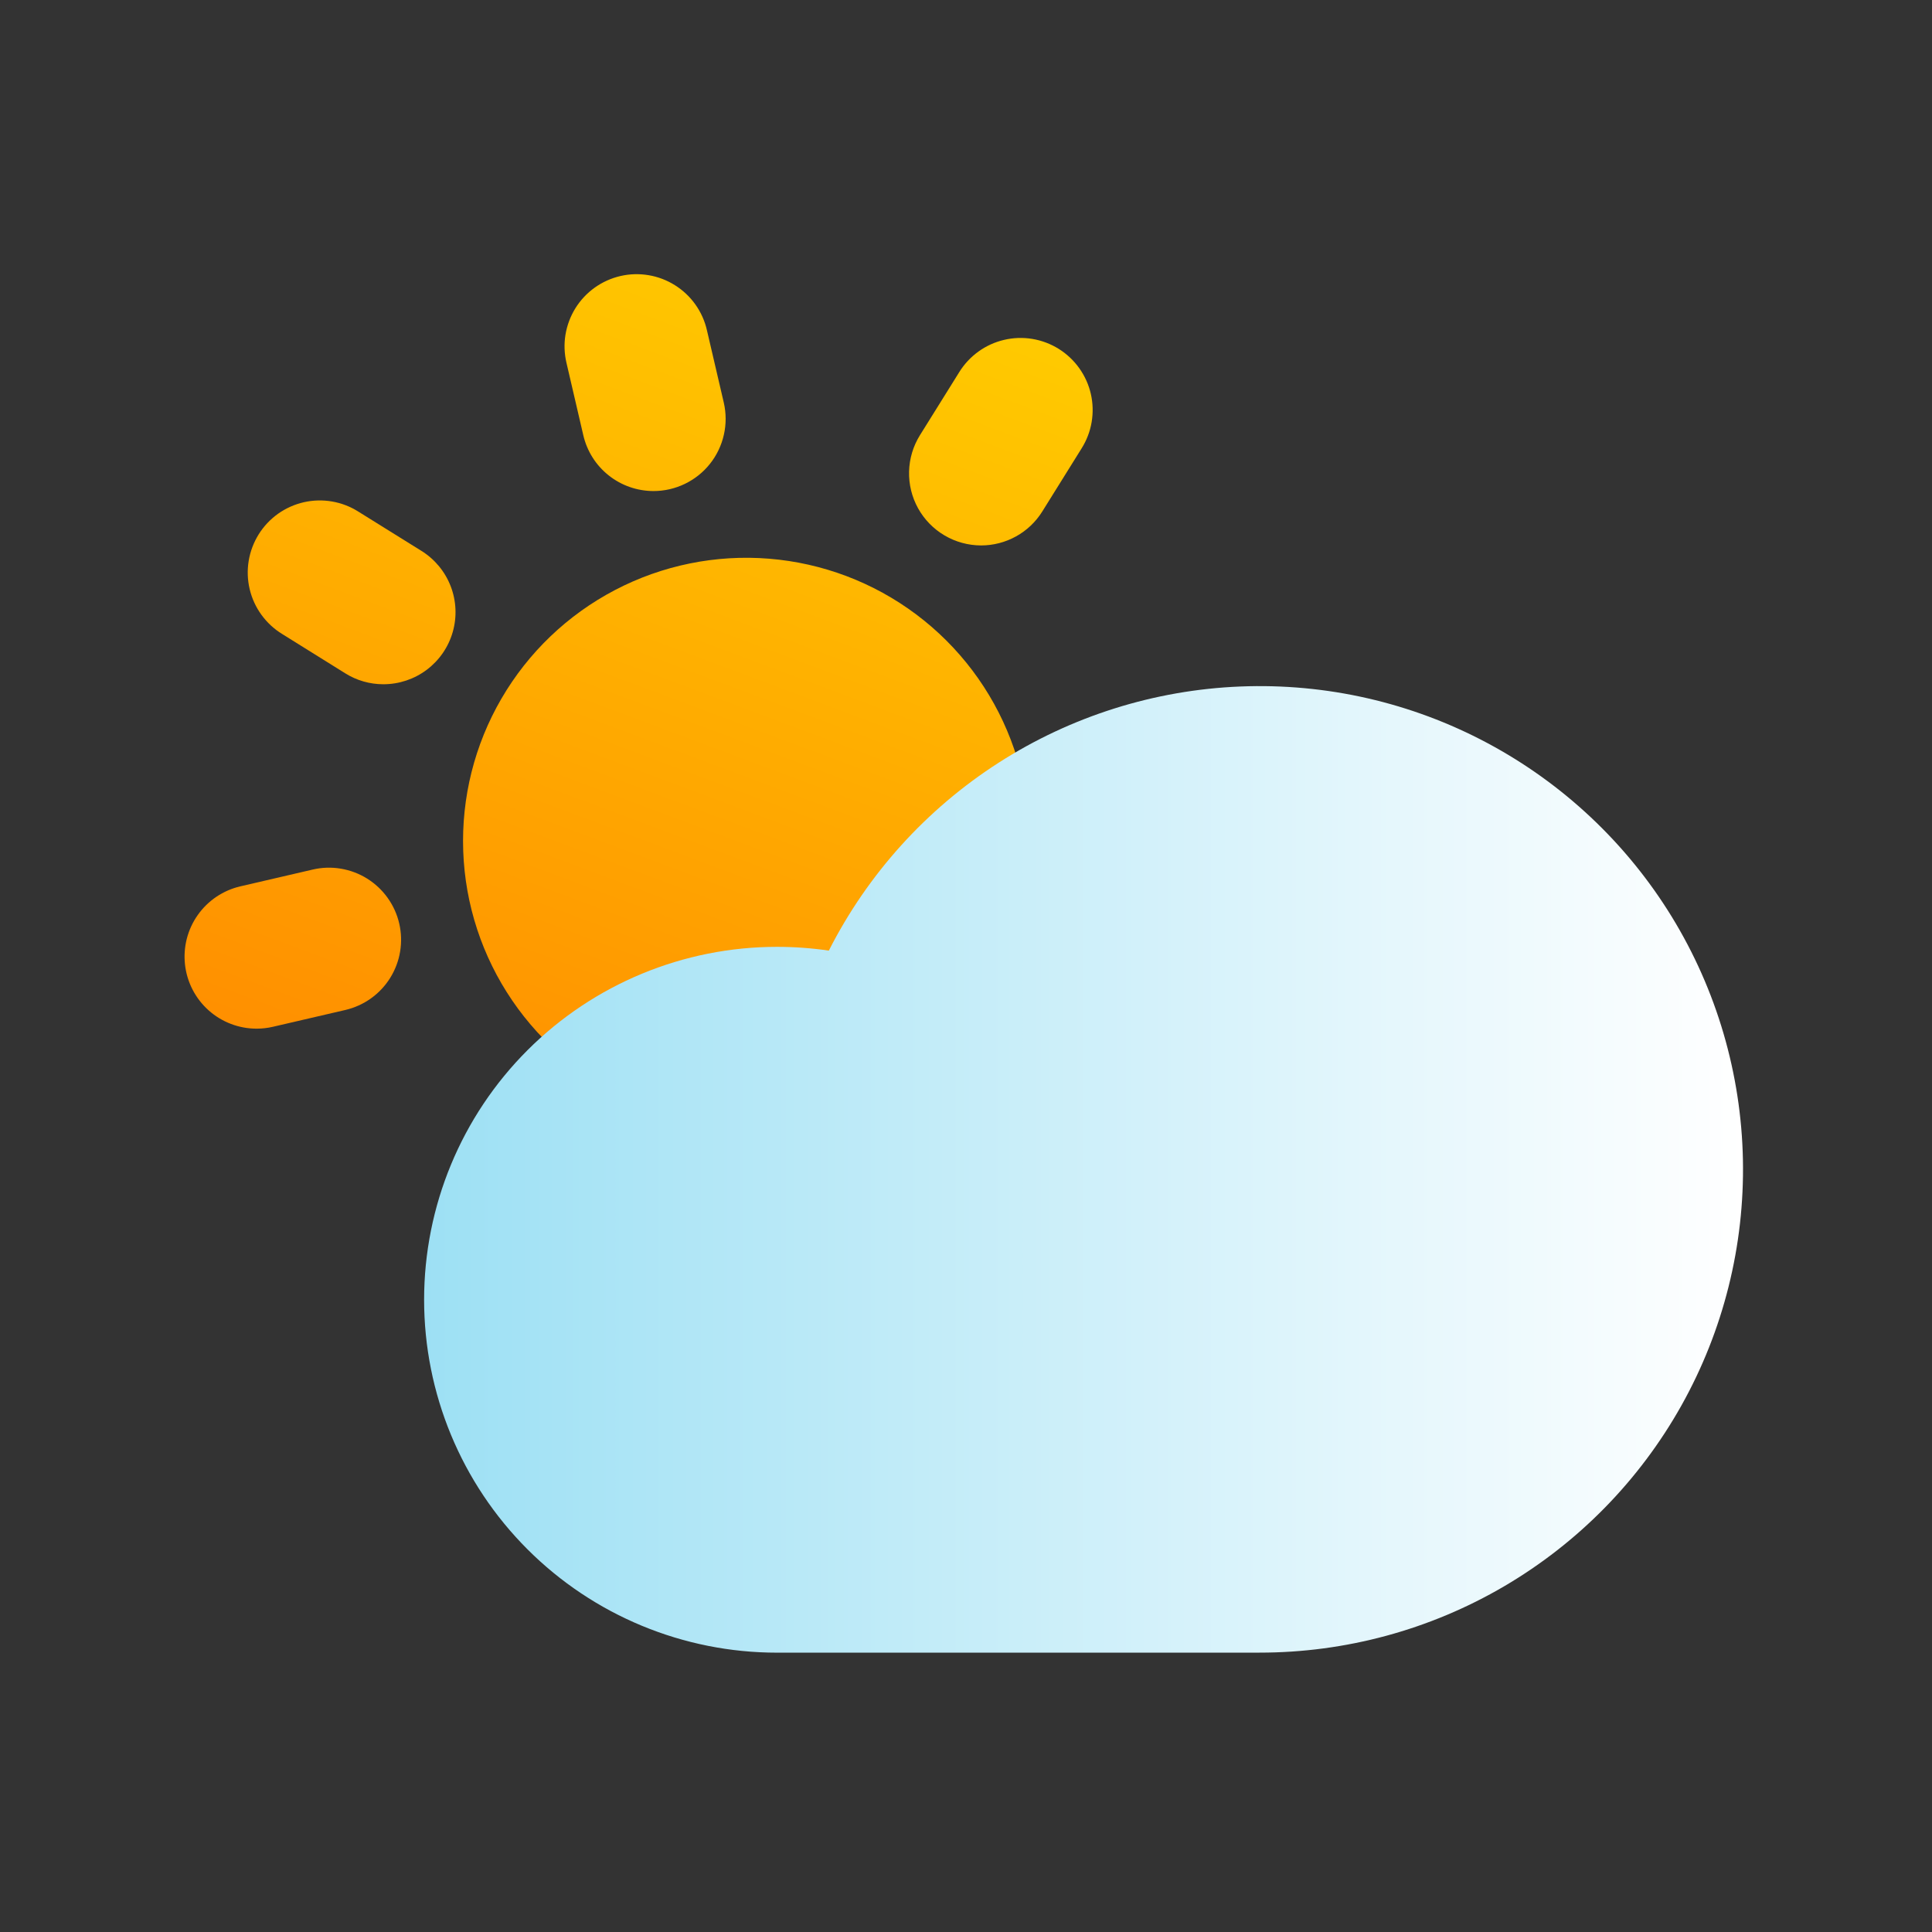 <svg width="60" height="60" viewBox="0 0 60 60" fill="none" xmlns="http://www.w3.org/2000/svg">
<rect x="0" y="0" width="60" height="60" fill="#333333" stroke="none"/>
<path d="M20.502 34.358C20.216 34.358 19.932 34.299 19.67 34.185C18.147 33.523 16.843 32.444 15.908 31.072C14.973 29.701 14.445 28.092 14.386 26.433C14.326 24.774 14.737 23.132 15.572 21.697C16.406 20.262 17.63 19.092 19.101 18.323C20.572 17.554 22.231 17.217 23.886 17.351C25.54 17.485 27.123 18.084 28.452 19.08C29.78 20.075 30.8 21.427 31.392 22.977C31.985 24.528 32.127 26.215 31.802 27.843C31.724 28.229 31.539 28.586 31.267 28.872C30.319 29.868 29.57 31.036 29.061 32.313C29.016 32.426 28.971 32.54 28.927 32.665C28.742 33.179 28.362 33.601 27.869 33.839C27.376 34.076 26.81 34.111 26.292 33.936C26.214 33.91 26.135 33.885 26.056 33.862L26.052 33.86C24.499 33.405 22.836 33.517 21.358 34.175C21.089 34.296 20.797 34.358 20.502 34.358Z" fill="url(#paint0_linear_2_670)"/>
<path d="M20.294 15.25C19.788 15.249 19.298 15.078 18.902 14.763C18.506 14.449 18.229 14.009 18.115 13.517L17.593 11.272C17.525 10.985 17.514 10.687 17.561 10.396C17.609 10.105 17.713 9.826 17.868 9.575C18.024 9.324 18.227 9.106 18.467 8.934C18.706 8.763 18.978 8.64 19.265 8.573C19.552 8.506 19.85 8.497 20.141 8.546C20.432 8.594 20.71 8.7 20.96 8.857C21.21 9.013 21.427 9.218 21.598 9.459C21.768 9.699 21.89 9.971 21.955 10.259L22.478 12.504C22.554 12.832 22.555 13.174 22.48 13.503C22.406 13.832 22.259 14.14 22.049 14.404C21.839 14.668 21.572 14.881 21.269 15.027C20.965 15.174 20.632 15.25 20.295 15.25L20.294 15.25Z" fill="url(#paint1_linear_2_670)"/>
<path d="M11.905 21.25C11.487 21.25 11.078 21.133 10.723 20.911L8.767 19.692C8.514 19.538 8.295 19.335 8.121 19.096C7.947 18.857 7.822 18.585 7.754 18.297C7.686 18.01 7.675 17.711 7.723 17.419C7.771 17.127 7.876 16.848 8.032 16.597C8.188 16.346 8.393 16.128 8.634 15.956C8.875 15.785 9.148 15.663 9.436 15.597C9.725 15.532 10.023 15.524 10.315 15.575C10.606 15.625 10.885 15.733 11.134 15.892L13.091 17.11C13.504 17.368 13.822 17.753 13.997 18.207C14.172 18.661 14.194 19.16 14.06 19.628C13.926 20.096 13.643 20.507 13.254 20.8C12.865 21.093 12.391 21.25 11.905 21.25H11.905Z" fill="url(#paint2_linear_2_670)"/>
<path d="M7.97 31.946C7.42 31.946 6.89 31.744 6.48 31.378C6.069 31.012 5.808 30.507 5.746 29.961C5.684 29.415 5.824 28.865 6.142 28.416C6.459 27.967 6.93 27.65 7.466 27.526L9.711 27.005C9.997 26.938 10.294 26.928 10.584 26.977C10.874 27.025 11.152 27.13 11.401 27.285C11.651 27.441 11.867 27.644 12.038 27.883C12.209 28.122 12.332 28.392 12.398 28.679C12.465 28.965 12.474 29.262 12.426 29.552C12.378 29.842 12.273 30.119 12.118 30.369C11.962 30.619 11.759 30.835 11.52 31.006C11.281 31.177 11.01 31.299 10.724 31.366L8.479 31.887C8.312 31.926 8.141 31.946 7.97 31.946Z" fill="url(#paint3_linear_2_670)"/>
<path d="M30.468 16.939C30.069 16.938 29.677 16.831 29.333 16.628C28.989 16.426 28.706 16.135 28.512 15.786C28.318 15.436 28.222 15.042 28.232 14.643C28.242 14.243 28.359 13.854 28.57 13.515L29.789 11.559C29.944 11.308 30.147 11.09 30.386 10.918C30.625 10.745 30.896 10.622 31.183 10.555C31.47 10.487 31.768 10.477 32.059 10.525C32.35 10.573 32.628 10.678 32.879 10.834C33.129 10.99 33.346 11.194 33.517 11.434C33.688 11.674 33.811 11.945 33.877 12.233C33.943 12.52 33.951 12.818 33.902 13.108C33.853 13.399 33.746 13.677 33.589 13.927L32.37 15.883C32.169 16.206 31.889 16.473 31.556 16.657C31.223 16.842 30.849 16.939 30.468 16.939Z" fill="url(#paint4_linear_2_670)"/>
<path d="M39.116 51.325H24.131C21.224 51.325 18.436 50.17 16.381 48.115C14.325 46.059 13.171 43.272 13.171 40.365C13.171 37.458 14.325 34.671 16.381 32.615C18.436 30.56 21.224 29.405 24.131 29.405C24.669 29.405 25.207 29.444 25.74 29.522C26.948 27.142 28.769 25.128 31.015 23.686C33.261 22.244 35.852 21.427 38.519 21.32C41.185 21.212 43.833 21.818 46.188 23.074C48.543 24.331 50.52 26.192 51.916 28.467C53.311 30.742 54.075 33.349 54.128 36.017C54.181 38.686 53.522 41.32 52.218 43.649C50.913 45.978 49.012 47.917 46.709 49.266C44.406 50.615 41.785 51.325 39.116 51.324V51.325Z" fill="url(#paint5_linear_2_670)"/>
<defs>
<linearGradient id="paint0_linear_2_670" x1="10.951" y1="58.638" x2="36.145" y2="-8.661" gradientUnits="userSpaceOnUse">
<stop offset="0.06" stop-color="#FF6800"/>
<stop offset="1" stop-color="#FFF100"/>
</linearGradient>
<linearGradient id="paint1_linear_2_670" x1="3.568" y1="55.874" x2="28.762" y2="-11.425" gradientUnits="userSpaceOnUse">
<stop offset="0.06" stop-color="#FF6800"/>
<stop offset="1" stop-color="#FFF100"/>
</linearGradient>
<linearGradient id="paint2_linear_2_670" x1="-2.28" y1="53.685" x2="22.914" y2="-13.614" gradientUnits="userSpaceOnUse">
<stop offset="0.06" stop-color="#FF6800"/>
<stop offset="1" stop-color="#FFF100"/>
</linearGradient>
<linearGradient id="paint3_linear_2_670" x1="-0.261" y1="54.441" x2="24.933" y2="-12.858" gradientUnits="userSpaceOnUse">
<stop offset="0.06" stop-color="#FF6800"/>
<stop offset="1" stop-color="#FFF100"/>
</linearGradient>
<linearGradient id="paint4_linear_2_670" x1="13.857" y1="59.726" x2="39.051" y2="-7.573" gradientUnits="userSpaceOnUse">
<stop offset="0.06" stop-color="#FF6800"/>
<stop offset="1" stop-color="#FFF100"/>
</linearGradient>
<linearGradient id="paint5_linear_2_670" x1="13.17" y1="36.323" x2="54.117" y2="36.323" gradientUnits="userSpaceOnUse">
<stop stop-color="#9DE0F4"/>
<stop offset="1" stop-color="white"/>
</linearGradient>
</defs>
</svg>
